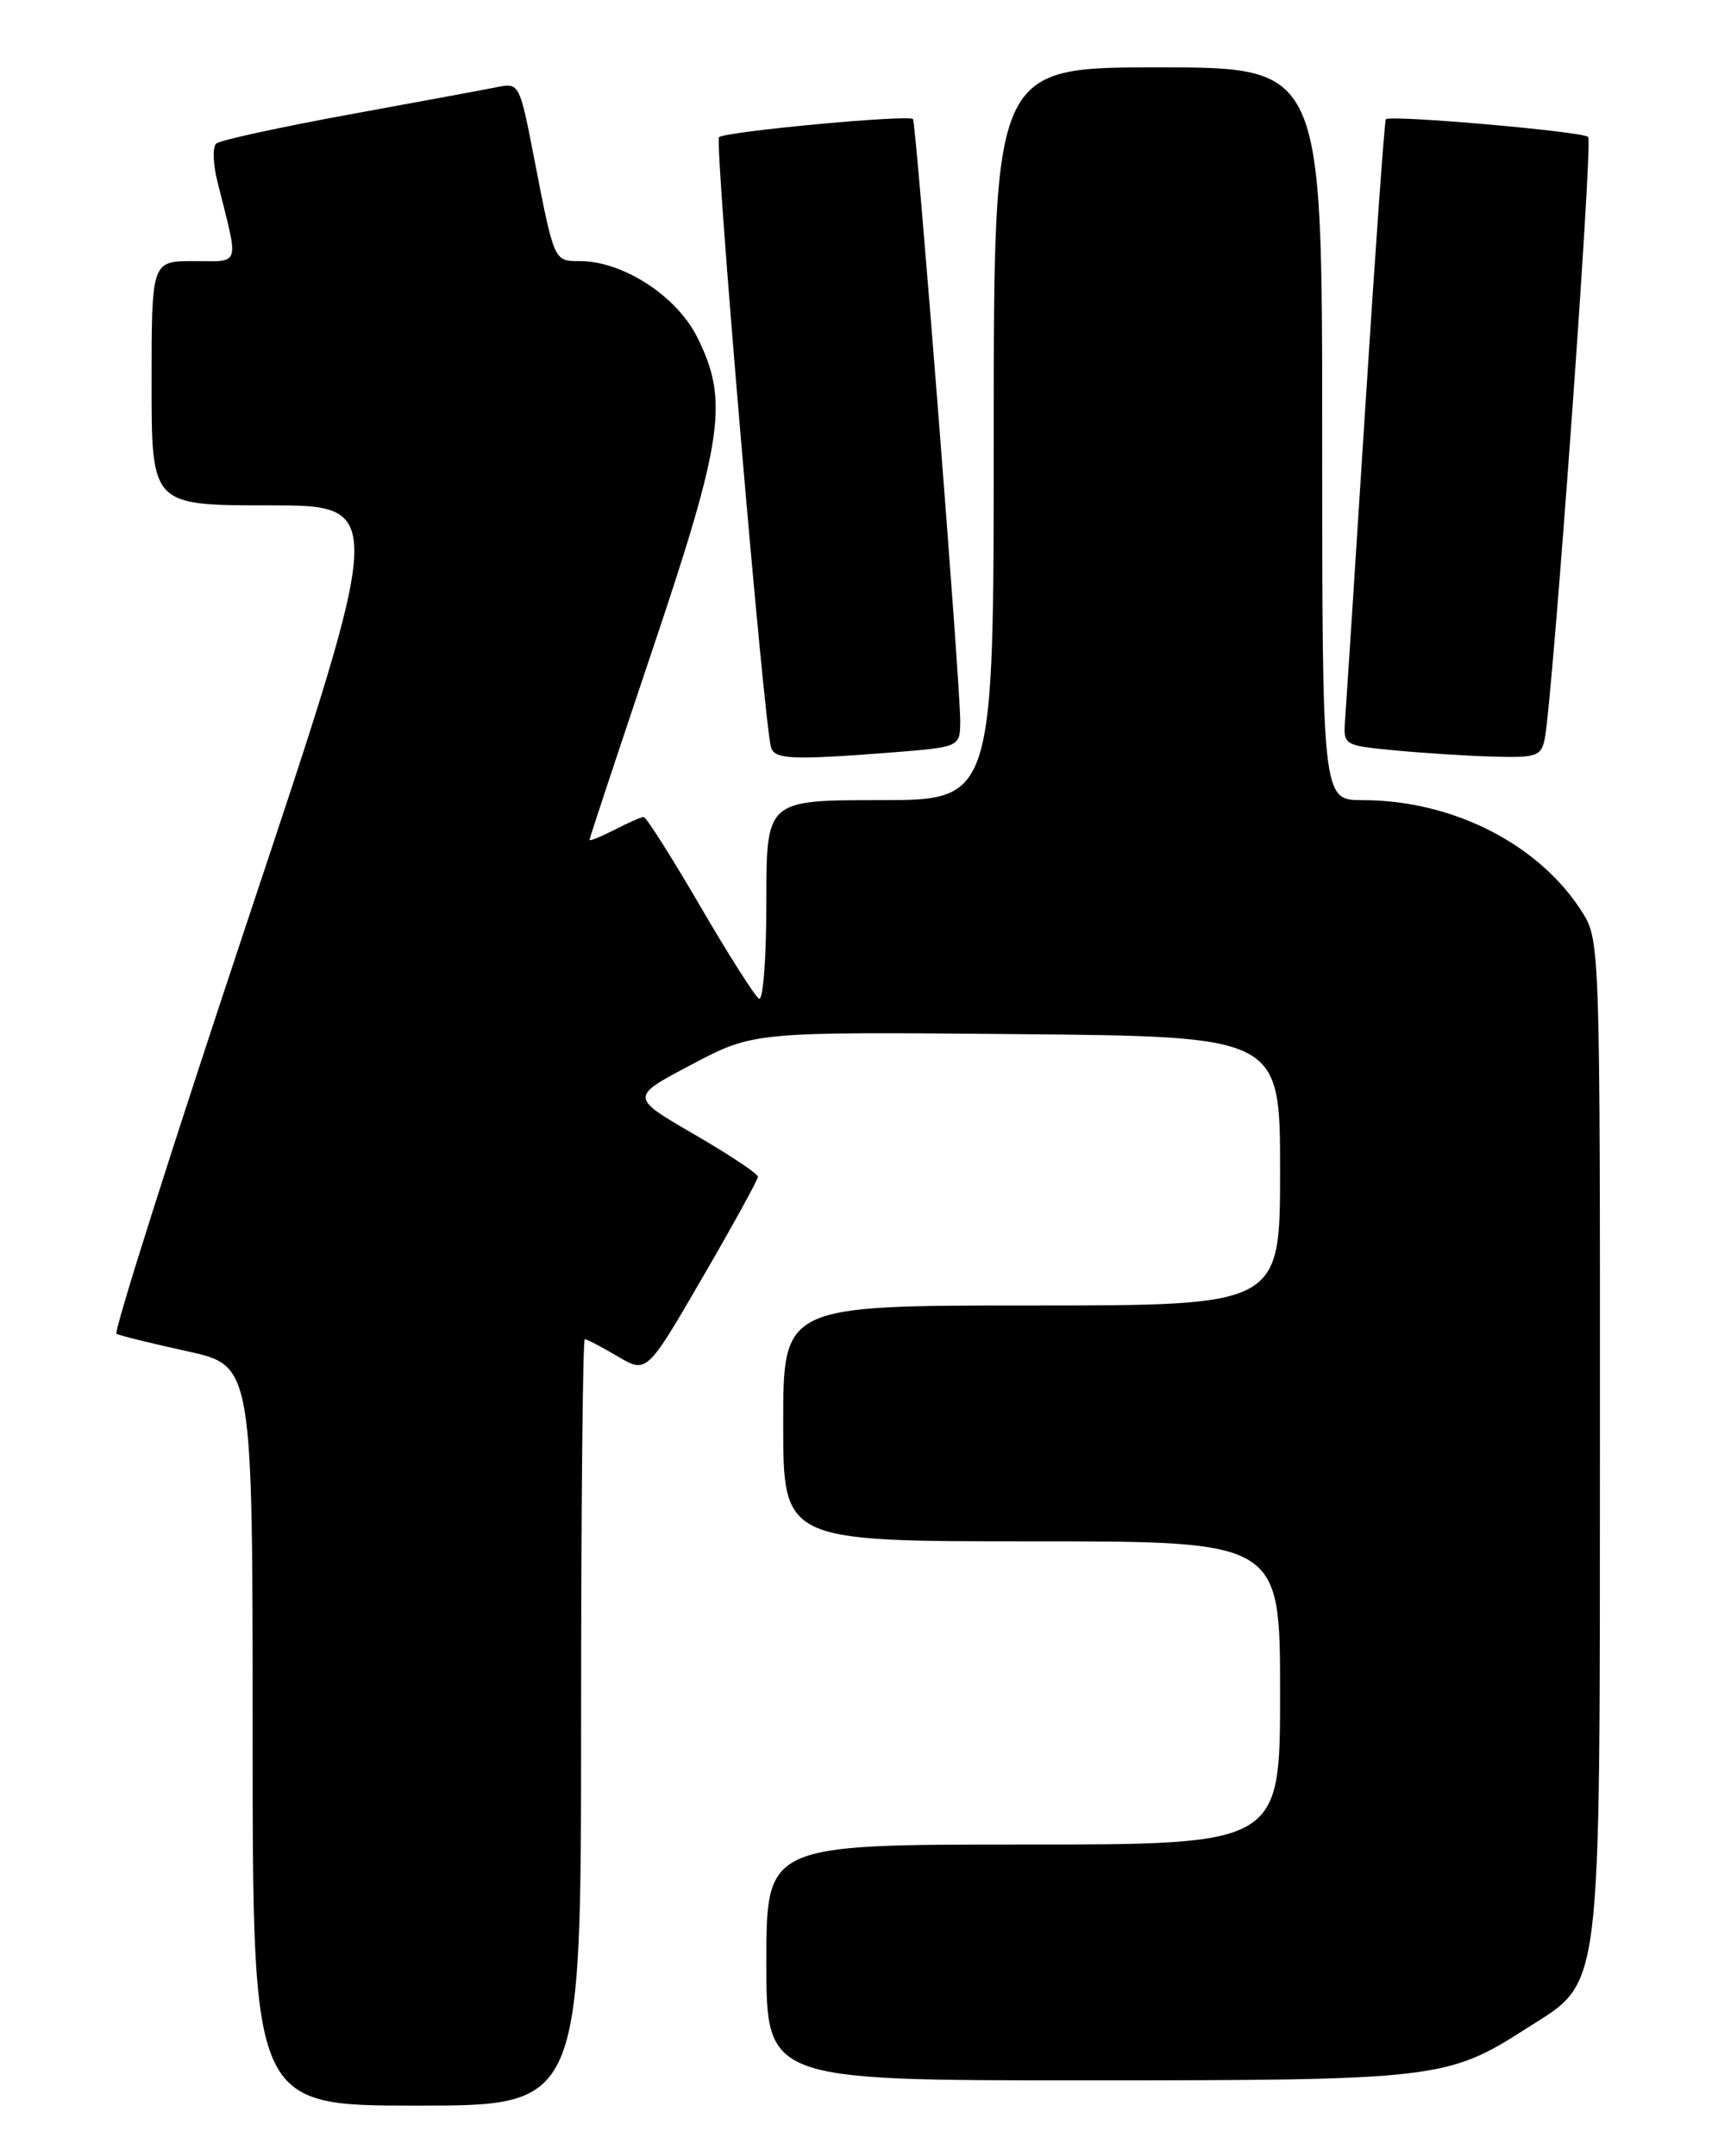 <?xml version="1.0" encoding="UTF-8" standalone="no"?>
<!DOCTYPE svg PUBLIC "-//W3C//DTD SVG 1.1//EN" "http://www.w3.org/Graphics/SVG/1.1/DTD/svg11.dtd" >
<svg xmlns="http://www.w3.org/2000/svg" xmlns:xlink="http://www.w3.org/1999/xlink" version="1.1" viewBox="0 0 204 256">
 <g >
 <path fill="currentColor"
d=" M 69.00 204.50 C 69.00 179.47 69.20 159.00 69.44 159.00 C 69.69 159.00 71.44 159.92 73.34 161.04 C 76.80 163.08 76.80 163.08 83.40 151.71 C 87.03 145.46 90.00 140.06 90.00 139.71 C 90.00 139.36 86.58 137.08 82.40 134.66 C 74.79 130.25 74.79 130.25 82.15 126.38 C 89.50 122.50 89.50 122.50 120.75 122.78 C 152.00 123.06 152.00 123.06 152.00 139.03 C 152.00 155.00 152.00 155.00 122.50 155.00 C 93.00 155.00 93.00 155.00 93.00 169.00 C 93.00 183.00 93.00 183.00 122.50 183.00 C 152.00 183.00 152.00 183.00 152.00 201.00 C 152.00 219.00 152.00 219.00 121.50 219.00 C 91.00 219.00 91.00 219.00 91.00 233.00 C 91.00 247.00 91.00 247.00 128.84 247.00 C 170.47 247.00 171.91 246.83 181.15 240.90 C 190.37 234.99 189.95 238.31 189.98 170.62 C 190.00 113.32 189.95 111.65 187.99 108.48 C 182.94 100.32 172.60 95.00 161.78 95.00 C 157.00 95.00 157.00 95.00 157.00 51.50 C 157.00 8.00 157.00 8.00 137.50 8.00 C 118.00 8.00 118.00 8.00 118.00 51.50 C 118.00 95.00 118.00 95.00 104.50 95.00 C 91.00 95.00 91.00 95.00 91.00 107.06 C 91.00 113.78 90.61 118.88 90.12 118.57 C 89.63 118.27 86.47 113.30 83.10 107.51 C 79.73 101.73 76.73 97.00 76.43 97.00 C 76.14 97.00 74.57 97.69 72.95 98.53 C 71.33 99.36 70.00 99.90 70.00 99.71 C 70.00 99.52 73.38 89.33 77.50 77.07 C 85.92 52.03 86.56 47.52 82.75 39.96 C 80.30 35.11 73.94 31.00 68.86 31.00 C 65.76 31.00 65.82 31.13 63.40 18.66 C 61.72 9.99 61.64 9.82 59.09 10.33 C 57.67 10.62 49.75 12.08 41.50 13.59 C 33.25 15.10 26.13 16.65 25.68 17.04 C 25.22 17.43 25.29 19.49 25.83 21.62 C 28.39 31.83 28.64 31.00 23.02 31.00 C 18.00 31.00 18.00 31.00 18.00 45.50 C 18.00 60.00 18.00 60.00 31.92 60.00 C 45.84 60.00 45.84 60.00 29.50 108.99 C 20.52 135.94 13.47 158.15 13.83 158.36 C 14.20 158.57 17.99 159.50 22.25 160.44 C 30.00 162.14 30.00 162.14 30.00 206.07 C 30.00 250.00 30.00 250.00 49.50 250.00 C 69.00 250.00 69.00 250.00 69.00 204.50 Z  M 105.75 89.35 C 114.00 88.70 114.00 88.70 114.02 85.60 C 114.05 81.53 108.80 14.61 108.41 14.14 C 107.94 13.58 86.05 15.62 85.38 16.29 C 84.82 16.85 90.71 85.99 91.56 88.75 C 91.99 90.17 94.08 90.25 105.75 89.35 Z  M 183.42 87.75 C 184.36 83.16 189.16 16.82 188.59 16.26 C 187.95 15.61 165.03 13.61 164.56 14.16 C 164.40 14.35 163.30 29.80 162.11 48.50 C 160.92 67.20 159.84 83.85 159.72 85.50 C 159.50 88.47 159.57 88.51 165.50 89.08 C 168.80 89.40 174.08 89.74 177.23 89.83 C 182.44 89.98 183.00 89.79 183.42 87.75 Z "/>
</g>
</svg>